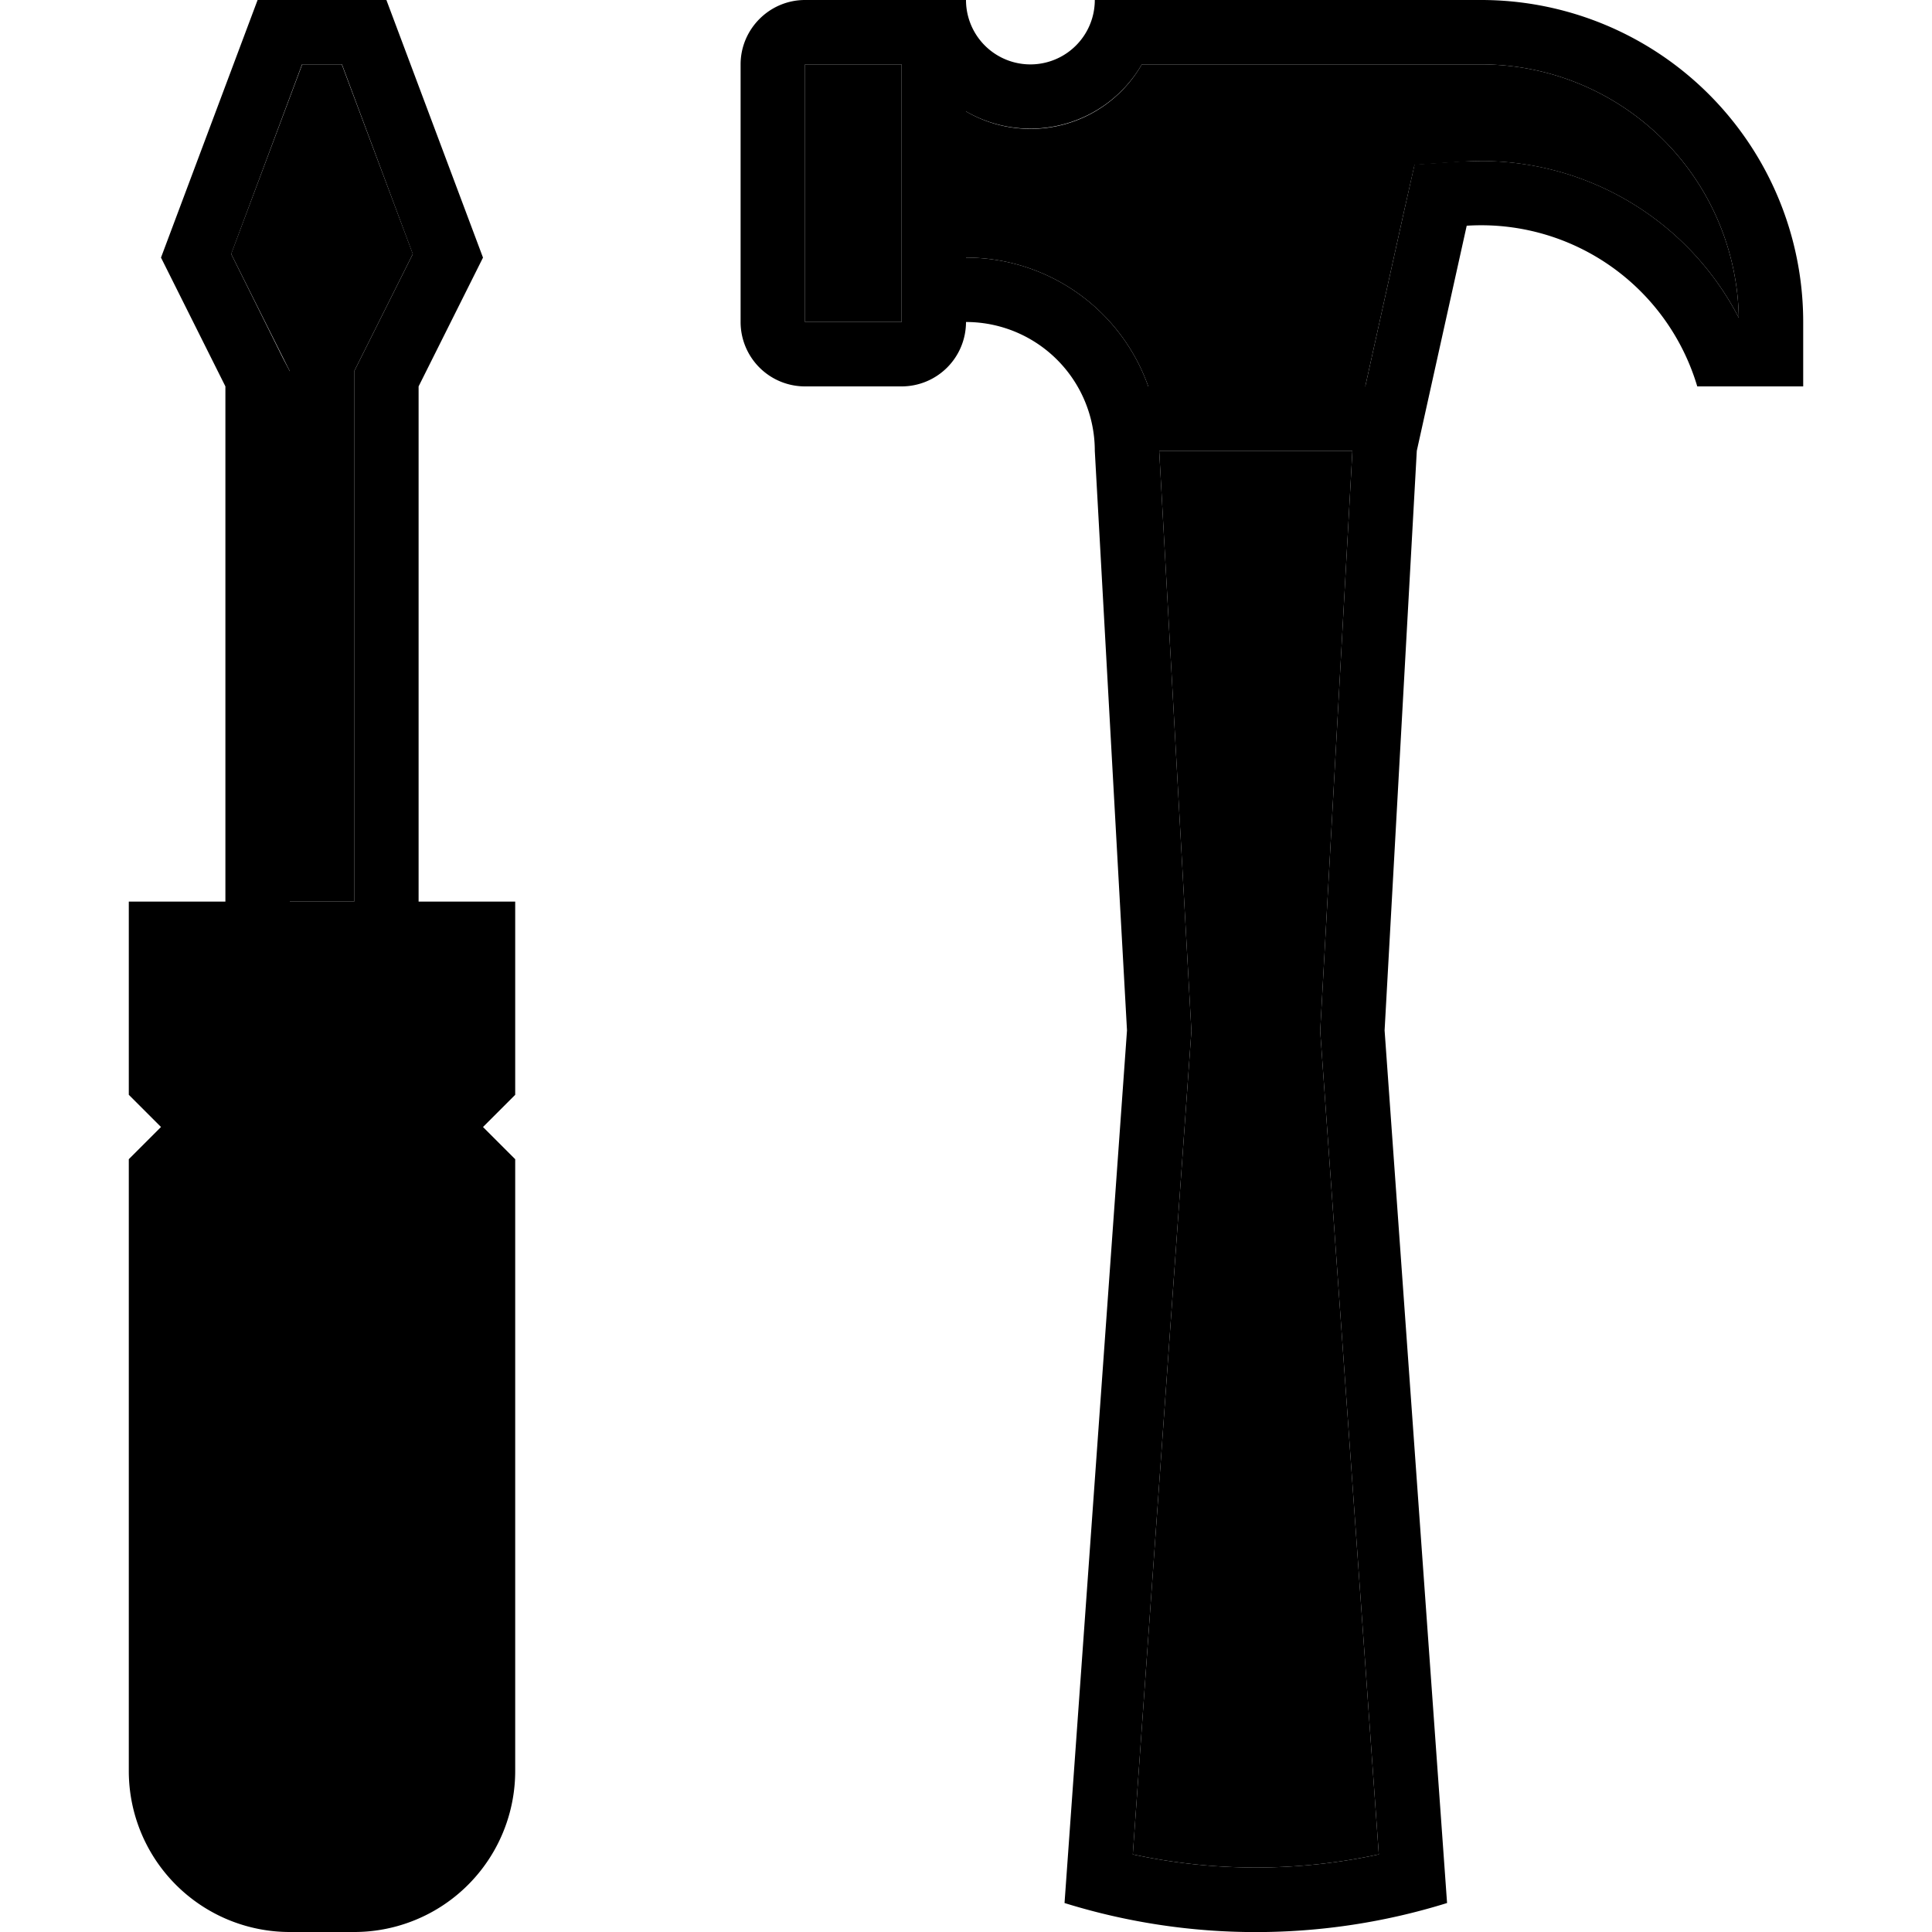 <svg xmlns="http://www.w3.org/2000/svg" width="60" height="60" viewBox="0 0 60 60" class="heroicon-tools heroicon heroicon-sm">
    <path class="heroicon-tools-screwdriver-handle heroicon-component-accent heroicon-component-fill" d="M5 29h10v4l-1.5 2 1.5 2v17.99A4 4 0 0 1 10.99 59H9.01A4.01 4.01 0 0 1 5 54.99V37l2-2-2-2v-4z"></path>
    <path class="heroicon-tools-hammer-handle heroicon-component-accent heroicon-component-fill" d="M42 14h-6l1 18.02-1.82 25.57a18.08 18.08 0 0 0 7.64 0L41 32.02 42 14z"></path>
    <polygon class="heroicon-tools-screwdriver-head heroicon-component-fill" points="9 12 9 11.528 8.789 11.106 7.179 7.886 9.386 2 10.614 2 12.821 7.886 11.211 11.106 11 11.528 11 12 11 28 9 28"></polygon>
    <path class="heroicon-tools-hammer-head heroicon-component-fill" d="M28 2v8h-3V2h3zm2 6V3.46A3.98 3.98 0 0 0 35.46 2H46a8 8 0 0 1 8 7.87 9 9 0 0 0-8.57-4.85l-1.5.1-.33 1.46L42.4 12h-6.74A6 6 0 0 0 30 8z"></path>
    <path class="heroicon-shadows" d="M5 33h10l-2 2H7l-2-2zm3 6a2 2 0 1 1 4 0v15a2 2 0 1 1-4 0V39z"></path>
    <path class="heroicon-outline" fill-rule="nonzero" d="M7 28V12L5 8l3-8h4l3 8-2 4v16h3v6l-1 1 1 1v19a5 5 0 0 1-5 5H9a5 5 0 0 1-5-5V36l1-1-1-1v-6h3zm6.59 8.41L12.17 35l1.42-1.41.41-.42V30H6v3.17l.41.42L7.83 35 6.4 36.41l-.41.42V55a3 3 0 0 0 3 3h2a3 3 0 0 0 3-3V36.83l-.41-.42zM10 37a2 2 0 0 1 2 2v15a2 2 0 1 1-4 0V39c0-1.1.9-2 2-2zm1 17V39a1 1 0 1 0-2 0v15a1 1 0 1 0 2 0zM9 12v16h2V11.53l.21-.42 1.61-3.22L10.62 2H9.38L7.18 7.89l1.6 3.22.22.42V12zM25 0h5a2 2 0 1 0 4 0h12a10 10 0 0 1 10 10v2h-3.29a7 7 0 0 0-7.16-4.99L44 14l-1 18 1.94 27.1a20 20 0 0 1-11.88 0L35 32l-1-18a4 4 0 0 0-4-4 2 2 0 0 1-2 2h-3a2 2 0 0 1-2-2V2c0-1.1.9-2 2-2zm3 2h-3v8h3V2zm2 6a6 6 0 0 1 5.66 4h6.74l1.2-5.42.33-1.47 1.5-.1L46 5a9 9 0 0 1 8 4.87A8 8 0 0 0 46 2H35.46A4 4 0 0 1 30 3.46V8zm12 6h-6l1 18.02-1.82 25.57a18.08 18.08 0 0 0 7.64 0L41 32.02 42 14zm-3 2v39h1v1h-2V16h1z"></path>
</svg>
